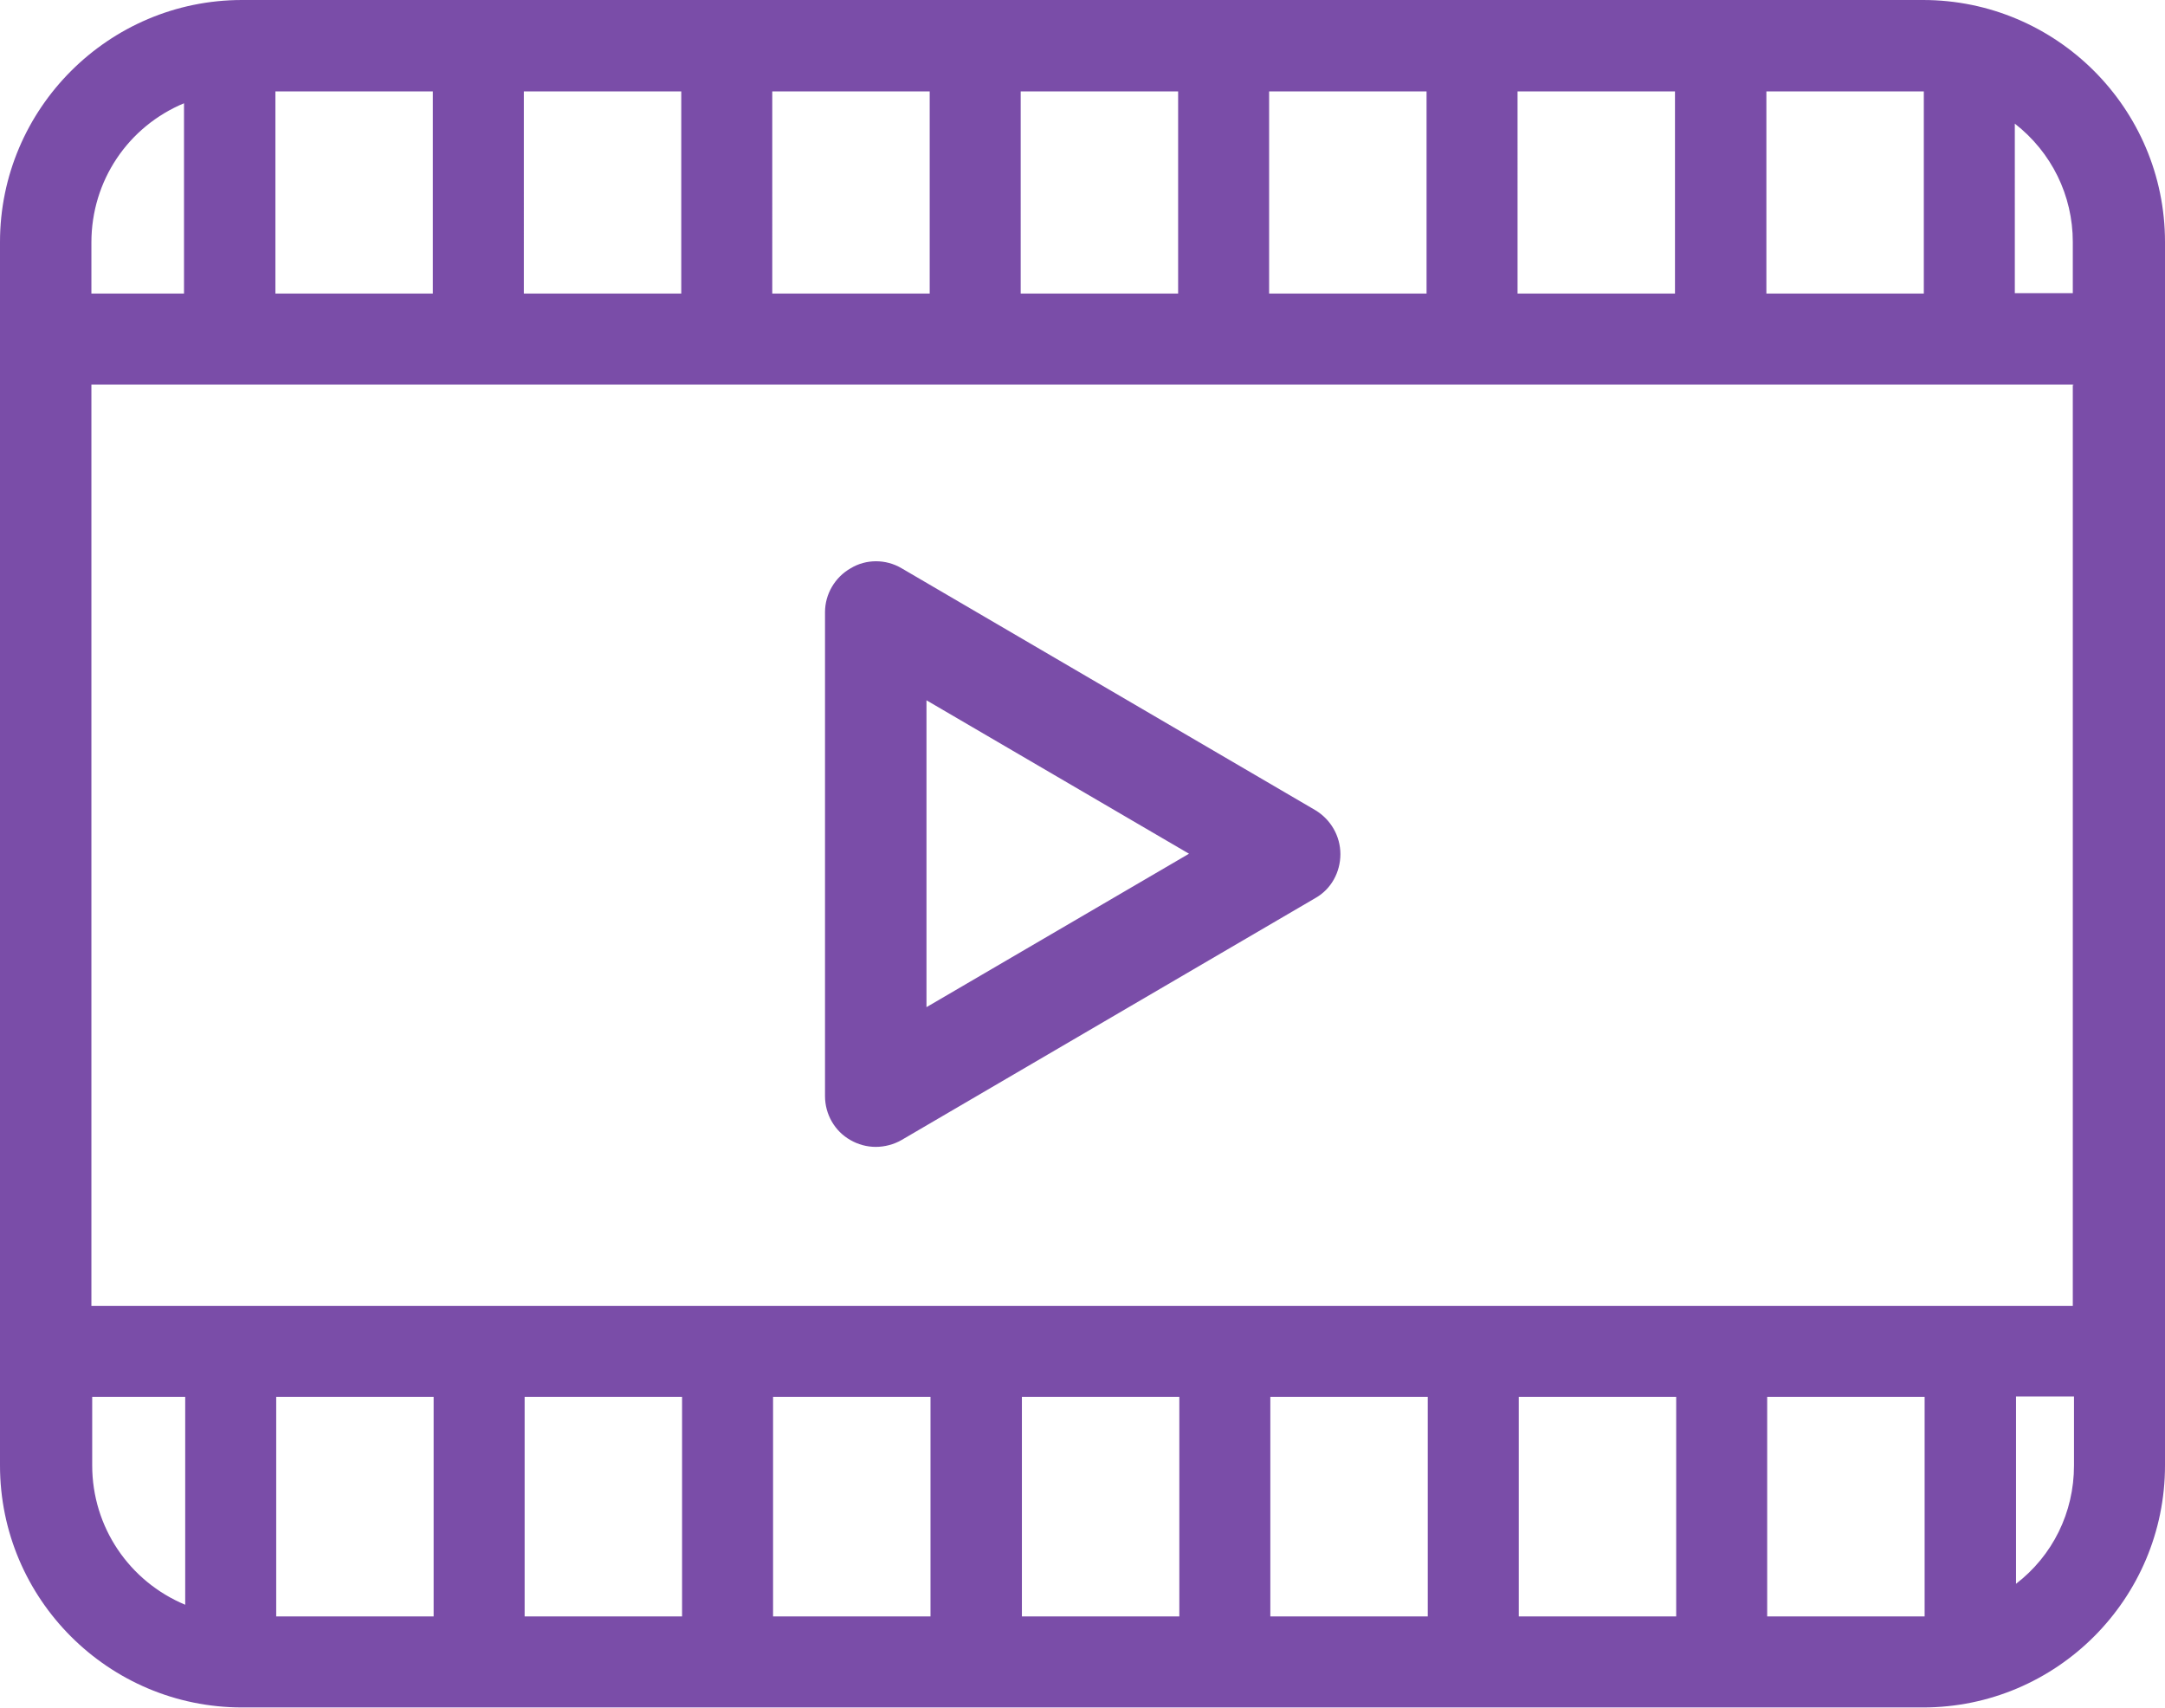 <?xml version="1.0" encoding="UTF-8"?><svg id="icons-gallery" xmlns="http://www.w3.org/2000/svg" viewBox="0 0 53.77 42.41"><path id="movieplay-icon" d="M47.76,0H6.01C2.7,0,0,2.7,0,6.01v30.38c0,3.32,2.7,6.01,6.01,6.01H47.76c3.32,0,6.01-2.7,6.01-6.01V6.01c0-3.32-2.7-6.01-6.01-6.01Zm.04,34.69v5.45h-3.91v-5.45h3.91Zm3.71,0v1.7c0,1.17-.53,2.24-1.44,2.94v-4.65h1.44Zm-9.88,0v5.45h-3.91v-5.45h3.91Zm-6.17,0v5.45h-3.91v-5.45h3.91Zm-6.17,0v5.45h-3.91v-5.45h3.91Zm-6.18,0v5.45h-3.91v-5.45h3.91Zm-6.17,0v5.45h-3.91v-5.45h3.91Zm-6.17,0v5.45h-3.91v-5.45h3.91Zm-8.48,1.7v-1.7h2.31v5.16c-1.39-.58-2.31-1.93-2.31-3.46ZM4.57,2.56V7.29H2.27v-1.27c0-1.53,.91-2.88,2.31-3.46Zm2.27,4.73V2.27h3.91V7.29h-3.91Zm6.17,0V2.27h3.91V7.29h-3.91Zm6.17,0V2.27h3.91V7.29h-3.91Zm6.17,0V2.27h3.91V7.29h-3.91Zm6.17,0V2.27h3.91V7.29h-3.91Zm6.17,0V2.27h3.91V7.29h-3.91Zm12.35-4.22c.91,.71,1.44,1.78,1.44,2.94v1.27h-1.44V3.07Zm-6.17,4.22V2.27h3.91V7.29h-3.91Zm7.61,2.27v22.87H2.27V9.55H51.51ZM21.12,28.31c.19,.11,.41,.17,.63,.17s.45-.06,.64-.17l10.28-6.01c.39-.22,.62-.64,.62-1.09s-.24-.86-.62-1.09l-10.28-6.01c-.39-.23-.88-.23-1.26,0-.39,.22-.64,.64-.64,1.09v12.02c0,.45,.24,.87,.63,1.09Zm1.89-3.29v-7.63l6.52,3.81-6.52,3.81Z" style="fill:#7a4da8;"/></svg>